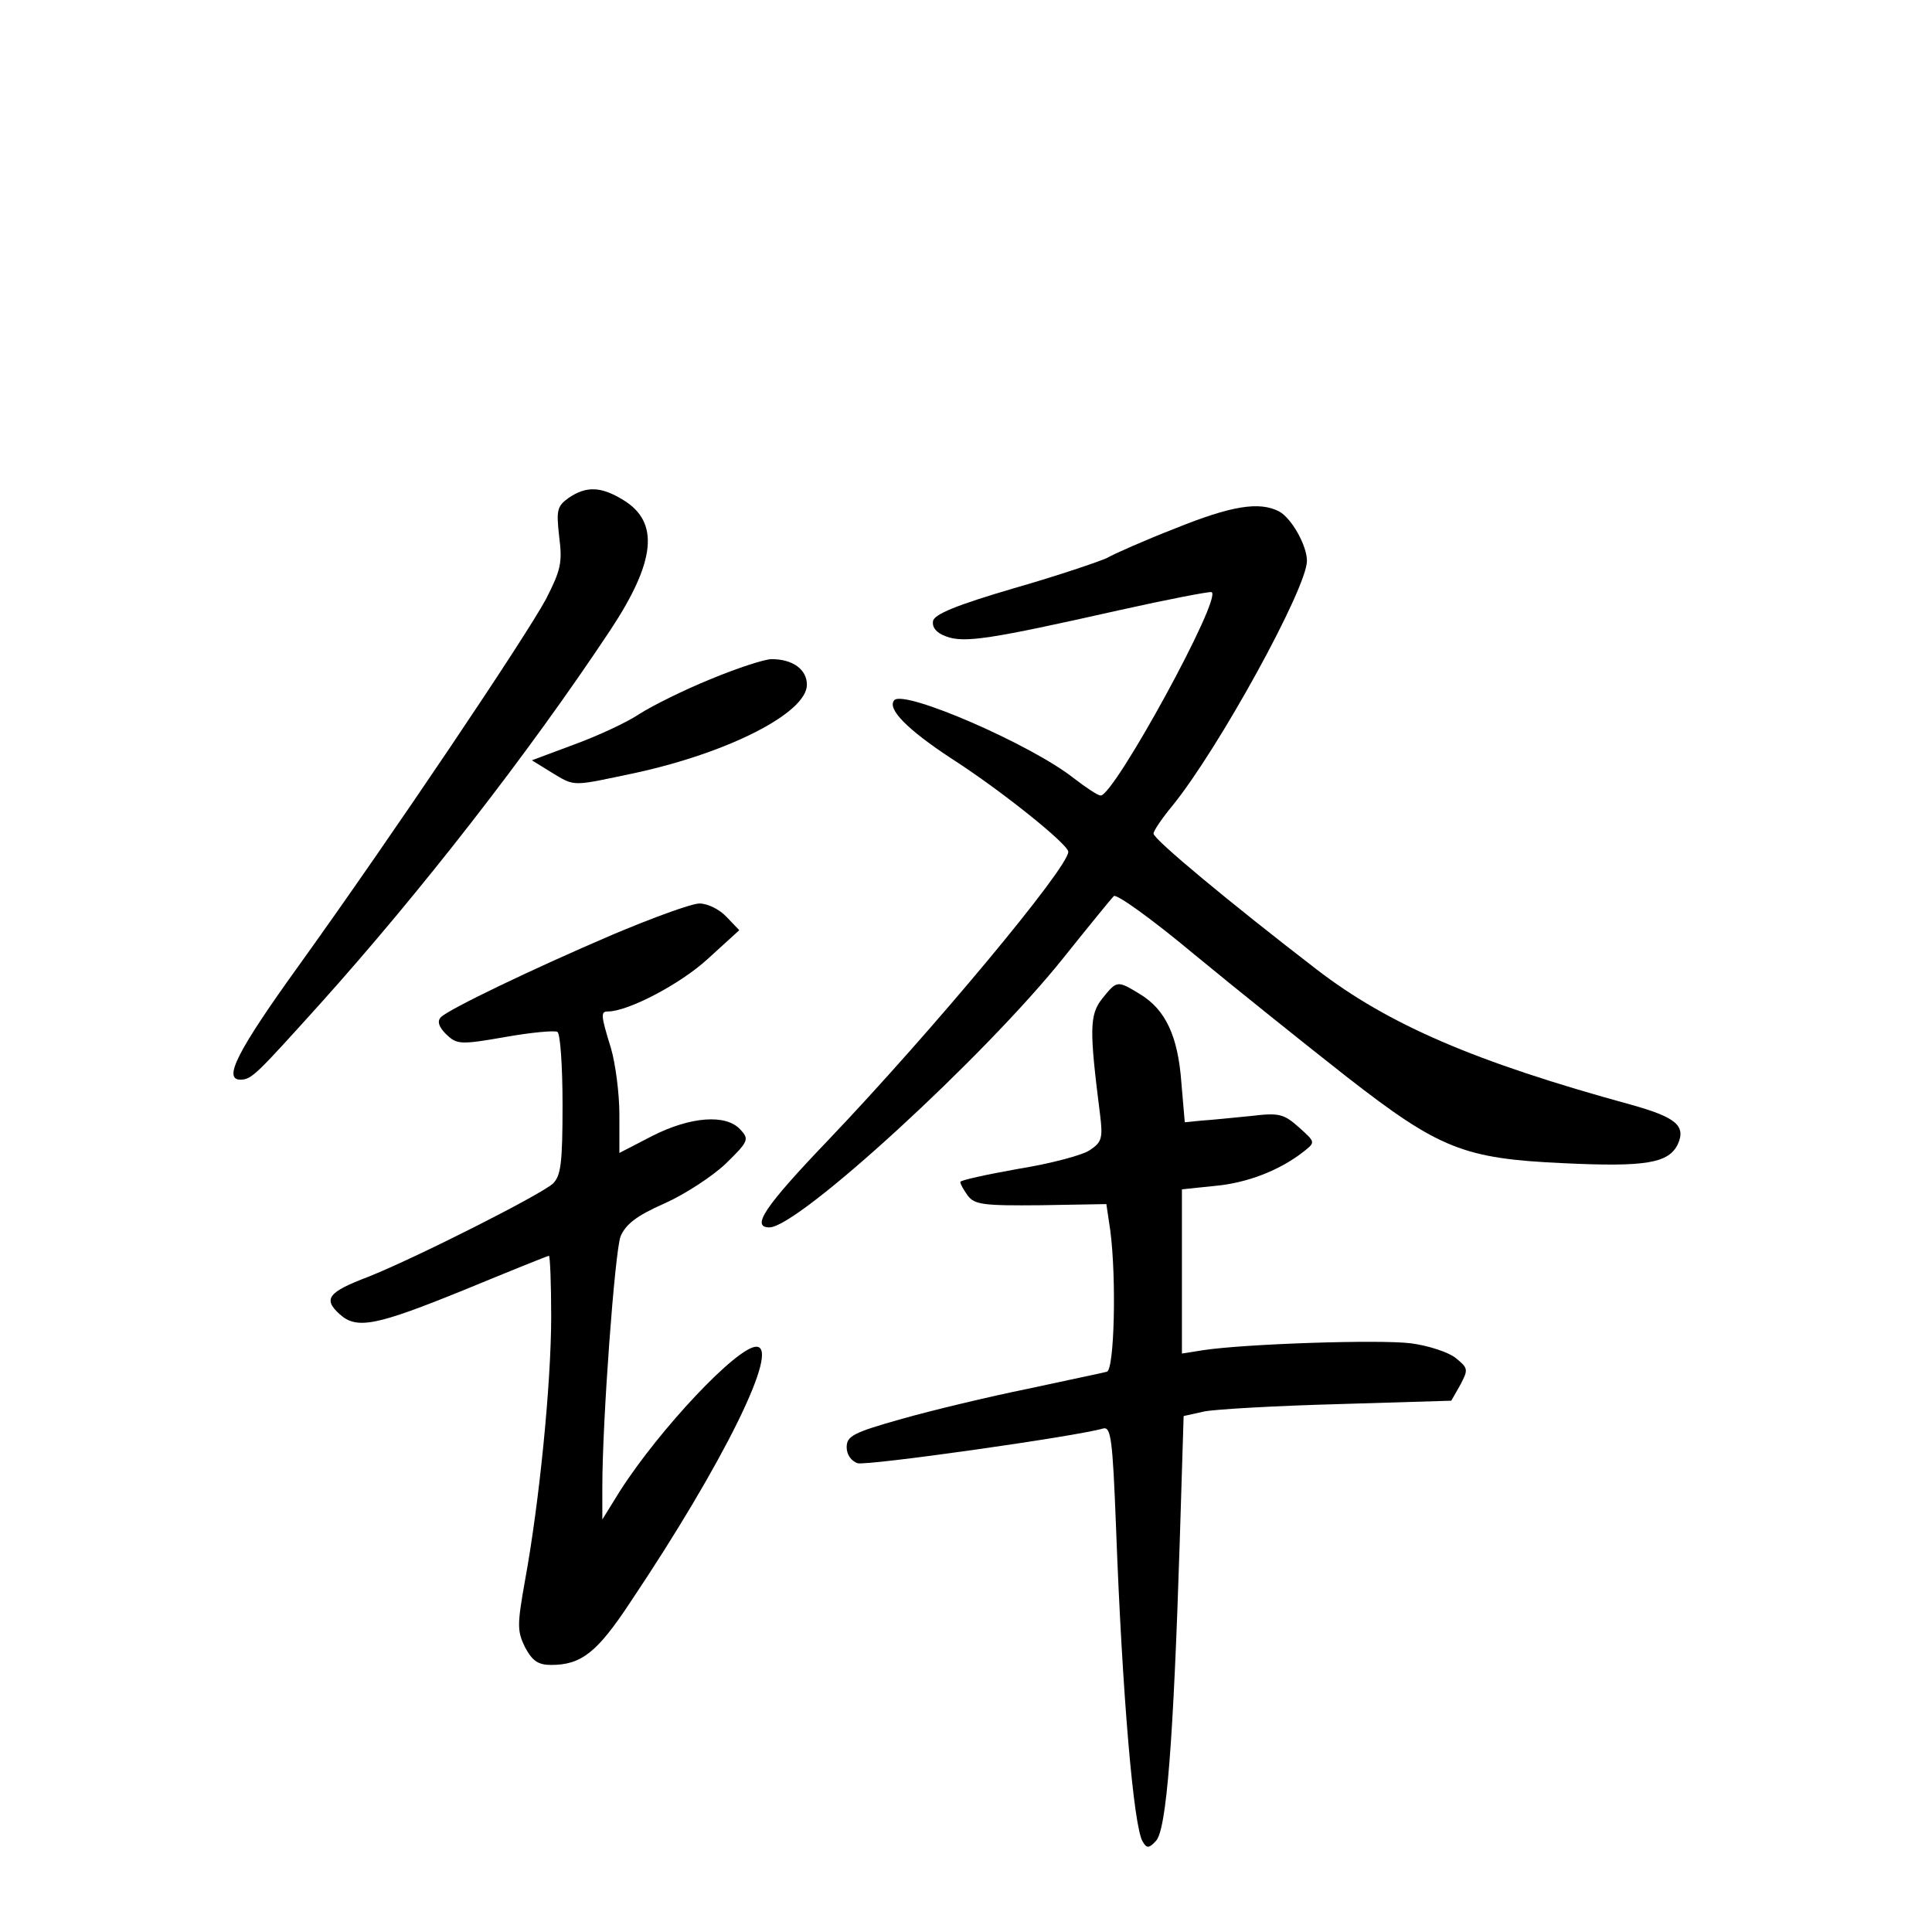 <?xml version="1.0" standalone="no"?>
<!DOCTYPE svg PUBLIC "-//W3C//DTD SVG 20010904//EN"
 "http://www.w3.org/TR/2001/REC-SVG-20010904/DTD/svg10.dtd">
<svg version="1.0" xmlns="http://www.w3.org/2000/svg"
 width="340pt" height="340pt" viewBox="0 0 340 340"
 preserveAspectRatio="xMidYMid meet">
<g transform="translate(0,340) scale(0.1,-0.1)"
fill="#000000" stroke="none">
<path d="M1001 2524 c-21 -15 -22 -22 -17 -68 6 -46 3 -59 -23 -110 -36 -67
-269 -414 -435 -645 -108 -150 -134 -201 -103 -201 20 0 28 9 140 133 176 196
365 438 511 658 80 121 87 190 23 229 -39 24 -65 25 -96 4z"/>
<path d="M2068 2470 c-54 -21 -108 -45 -120 -52 -13 -6 -86 -31 -163 -53 -102
-30 -141 -46 -143 -58 -2 -11 6 -21 23 -27 32 -12 77 -5 304 46 85 19 158 33
163 32 21 -7 -171 -358 -195 -358 -5 0 -26 14 -48 31 -75 59 -296 155 -315
137 -14 -15 23 -52 99 -102 89 -57 207 -152 207 -165 0 -28 -240 -316 -423
-508 -111 -116 -136 -153 -103 -153 51 0 380 302 518 475 44 55 84 104 88 108
4 5 68 -41 141 -102 74 -61 195 -158 269 -216 163 -127 206 -144 381 -152 146
-7 186 0 202 34 14 32 -4 47 -83 69 -274 75 -427 141 -553 238 -152 117 -287
229 -287 239 0 5 15 27 34 50 81 100 236 382 236 430 0 27 -27 75 -49 87 -35
18 -84 10 -183 -30z"/>
<path d="M1251 2205 c-47 -19 -103 -47 -125 -61 -22 -15 -74 -39 -115 -54
l-75 -28 34 -21 c43 -26 35 -25 149 -1 165 36 301 106 301 155 0 27 -25 45
-62 45 -13 0 -61 -16 -107 -35z"/>
<path d="M1080 1756 c-145 -62 -290 -132 -304 -146 -7 -7 -4 -17 9 -30 19 -18
24 -19 104 -5 45 8 87 12 92 9 5 -3 9 -60 9 -128 0 -104 -3 -125 -17 -139 -24
-21 -242 -131 -325 -164 -71 -27 -80 -39 -50 -66 30 -27 64 -20 219 43 80 33
147 60 149 60 2 0 4 -48 4 -107 0 -118 -21 -328 -46 -464 -14 -79 -14 -89 0
-118 13 -24 23 -31 46 -31 53 0 81 22 139 110 165 246 265 450 222 450 -34 0
-171 -146 -240 -254 l-31 -50 0 57 c0 118 22 413 32 441 9 21 27 36 77 58 36
16 85 48 108 70 40 39 42 43 26 60 -25 28 -88 23 -155 -11 l-58 -30 0 68 c0
37 -7 90 -15 117 -18 58 -18 64 -5 64 35 0 127 48 175 92 l56 51 -22 23 c-13
14 -34 24 -48 24 -14 0 -82 -25 -151 -54z"/>
<path d="M1940 1643 c-23 -29 -23 -55 -4 -205 5 -41 3 -48 -18 -62 -13 -9 -70
-24 -126 -33 -56 -10 -102 -20 -102 -23 0 -4 6 -14 13 -24 12 -16 28 -18 129
-17 l115 2 7 -47 c11 -85 7 -244 -6 -248 -7 -2 -70 -15 -139 -30 -69 -14 -169
-38 -222 -53 -85 -24 -97 -30 -97 -50 0 -13 8 -24 19 -28 16 -5 384 47 432 61
14 4 17 -17 23 -173 11 -296 31 -529 47 -554 7 -12 11 -12 23 1 19 18 31 178
42 522 l7 226 36 8 c20 4 126 10 236 13 l199 6 16 28 c14 27 14 29 -8 47 -12
10 -48 22 -79 26 -56 7 -292 -1 -365 -12 l-38 -6 0 145 0 144 58 6 c56 5 114
27 157 61 20 16 20 16 -9 42 -27 24 -35 26 -85 20 -31 -3 -69 -7 -86 -8 l-30
-3 -6 70 c-6 82 -28 128 -72 155 -41 25 -41 25 -67 -7z"/>
</g>
</svg>
